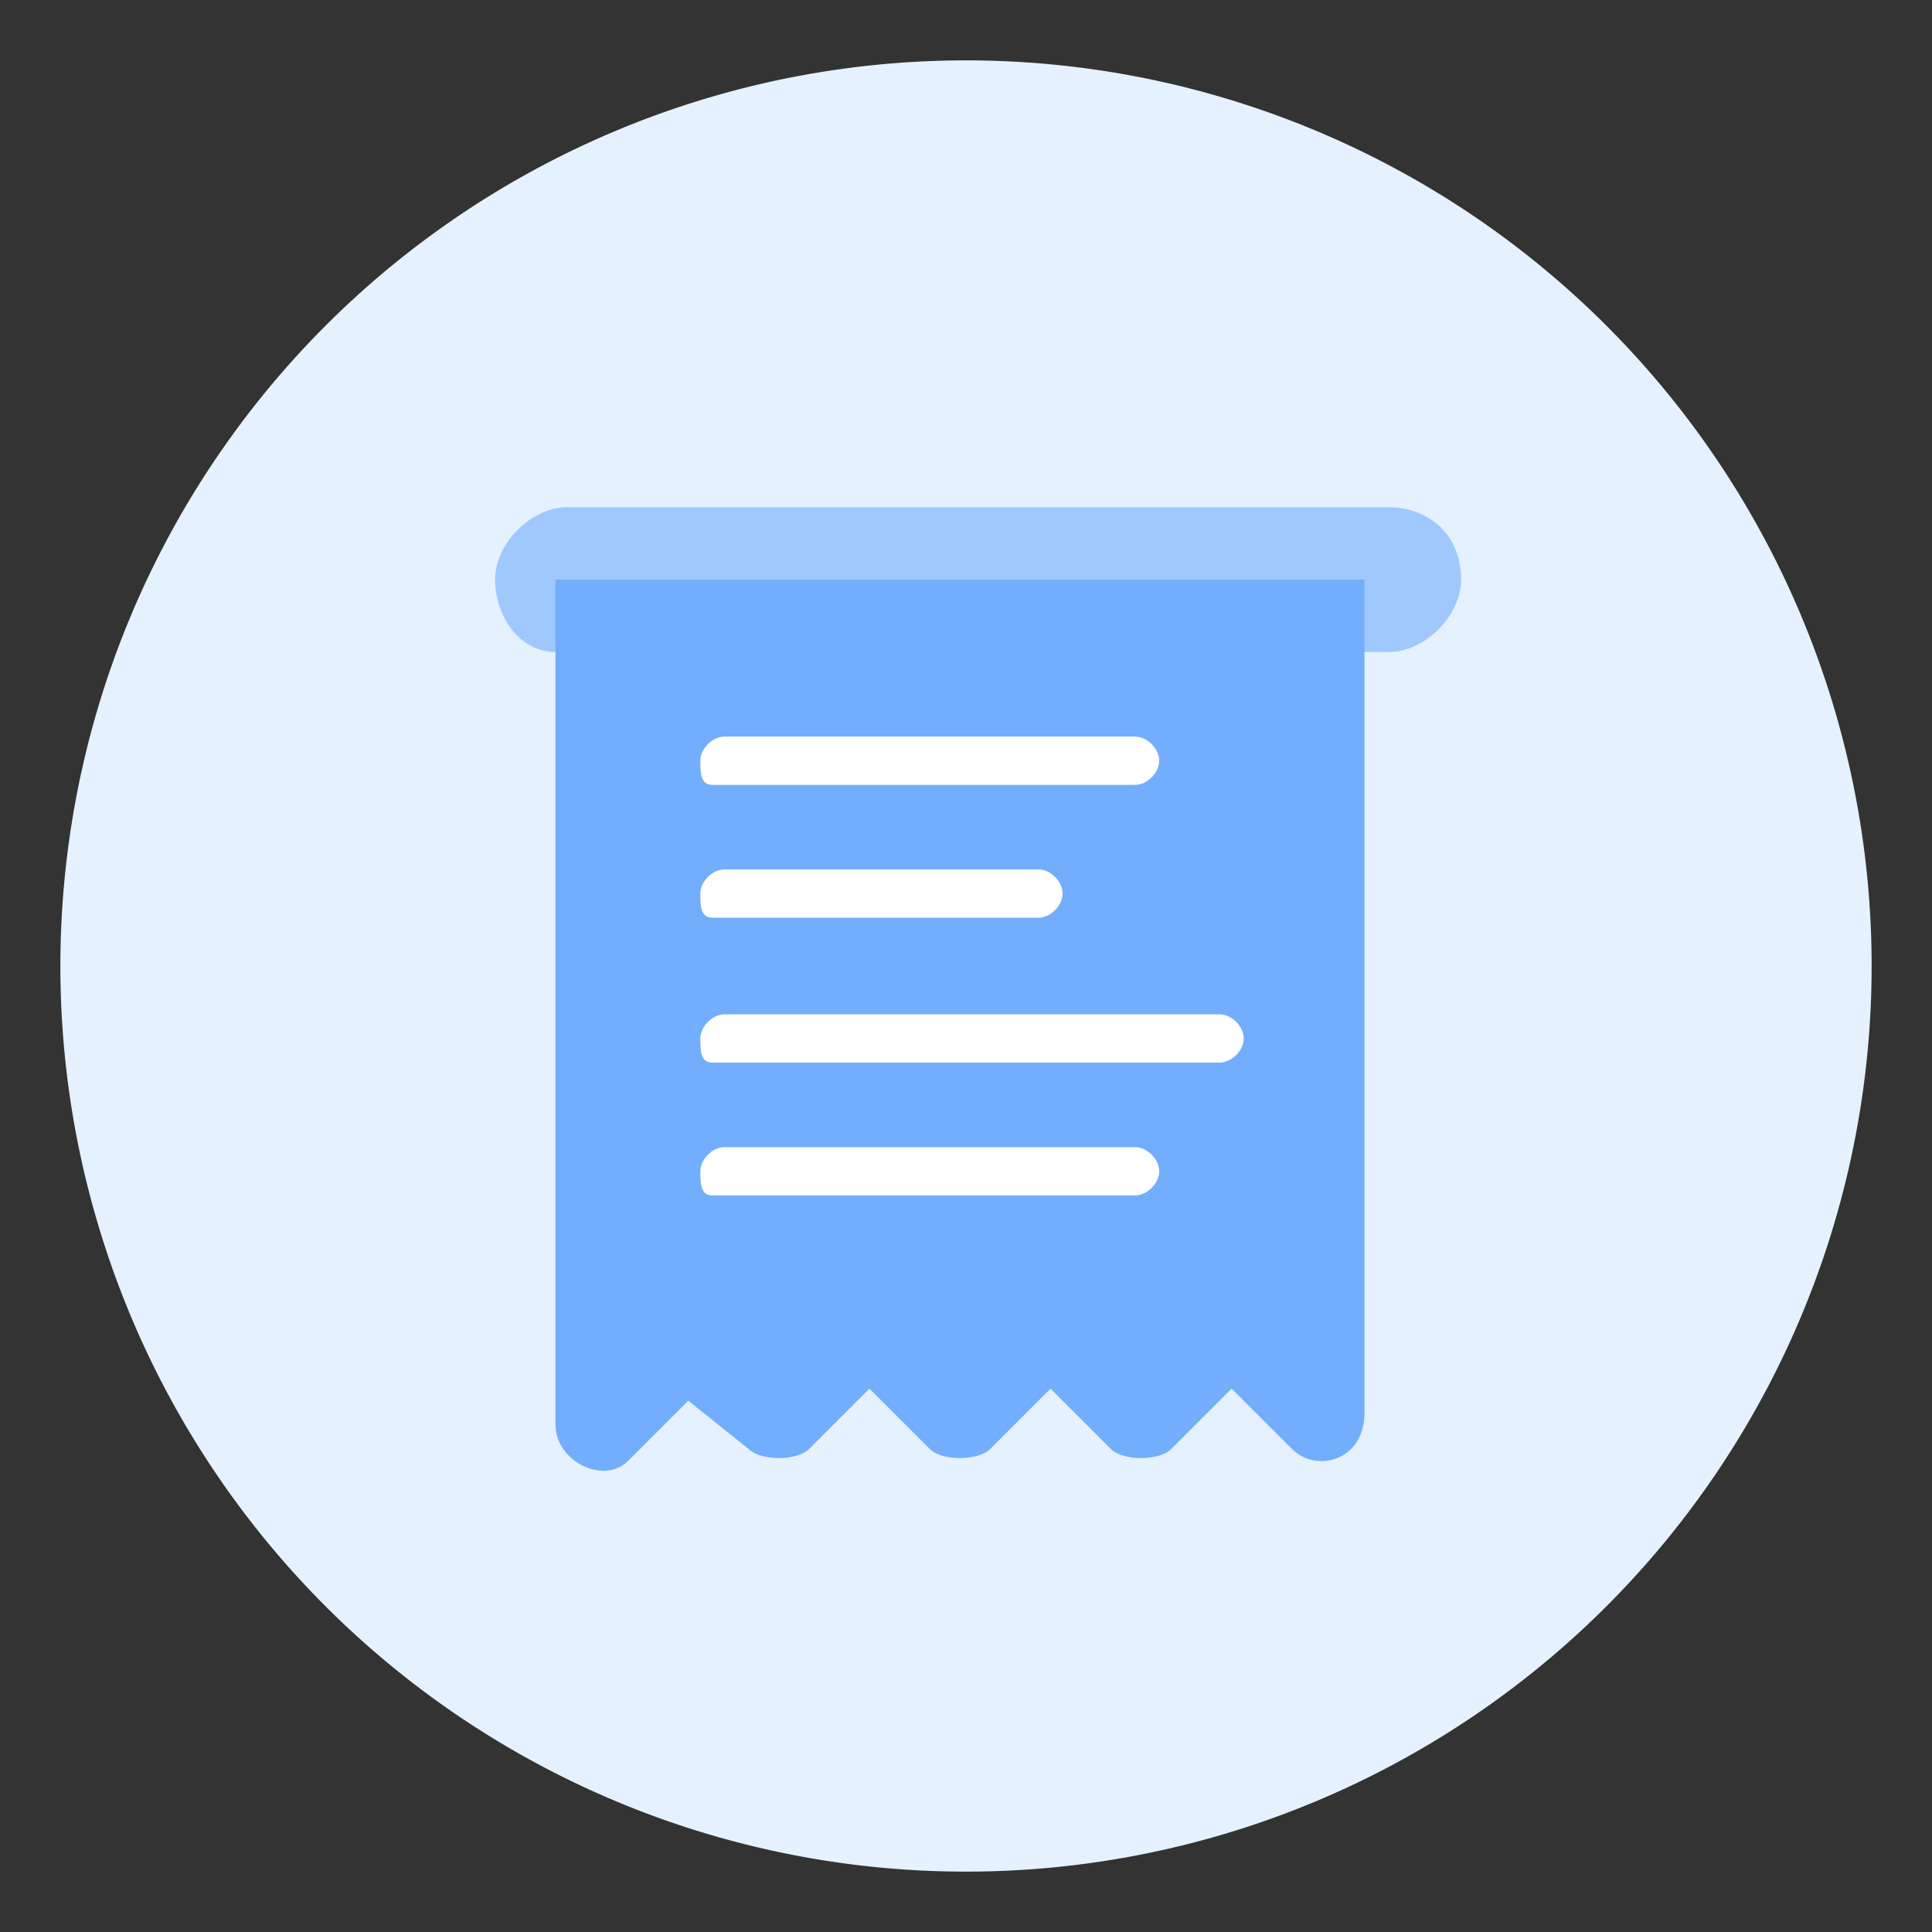 <!DOCTYPE svg PUBLIC "-//W3C//DTD SVG 1.1//EN" "http://www.w3.org/Graphics/SVG/1.1/DTD/svg11.dtd">
<!-- Uploaded to: SVG Repo, www.svgrepo.com, Transformed by: SVG Repo Mixer Tools -->
<svg width="800px" height="800px" viewBox="0 0 1024 1024" class="icon" version="1.1" xmlns="http://www.w3.org/2000/svg" fill="#000000">
<rect x="0" y="0" width="1024" height="1024" fill="#333333" stroke="none"/>
<g id="SVGRepo_bgCarrier" stroke-width="0"/>
<g id="SVGRepo_tracerCarrier" stroke-linecap="round" stroke-linejoin="round"/>
<g id="SVGRepo_iconCarrier">
<path d="M512 512m-480 0a480 480 0 1 0 960 0 480 480 0 1 0-960 0Z" fill="#E5F1FF"/>
<path d="M262.4 307.2c0-19.2 19.2-38.4 38.4-38.4h435.2c19.2 0 38.4 12.8 38.4 38.4 0 19.2-19.2 38.4-38.4 38.4H294.4c-19.2 0-32-19.2-32-38.4z" fill="#9FC8FE"/>
<path d="M294.4 307.2v448c0 19.2 25.6 32 38.4 19.2l32-32 32 25.6c6.4 6.4 25.6 6.4 32 0l32-32 32 32c6.4 6.4 25.6 6.4 32 0l32-32 32 32c6.4 6.4 25.6 6.4 32 0l32-32 32 32c12.8 12.8 38.4 6.4 38.4-19.2V307.2H294.4z" fill="#72AEFD"/>
<path d="M371.2 403.2c0-6.4 6.4-12.8 12.8-12.8h217.6c6.4 0 12.8 6.4 12.8 12.8s-6.4 12.8-12.8 12.8H377.6c-6.4 0-6.4-6.4-6.4-12.8zM371.2 473.6c0-6.4 6.4-12.8 12.8-12.8h166.4c6.4 0 12.8 6.4 12.8 12.8s-6.4 12.8-12.8 12.8H377.6c-6.4 0-6.4-6.4-6.4-12.8zM371.2 550.4c0-6.4 6.4-12.8 12.8-12.8h262.4c6.4 0 12.8 6.4 12.8 12.8s-6.4 12.8-12.8 12.8H377.6c-6.4 0-6.4-6.4-6.4-12.8zM371.2 620.8c0-6.4 6.4-12.8 12.8-12.8h217.6c6.4 0 12.8 6.4 12.8 12.8s-6.4 12.8-12.8 12.8H377.6c-6.4 0-6.4-6.4-6.4-12.8z" fill="#ffffff"/>
</g>
</svg>